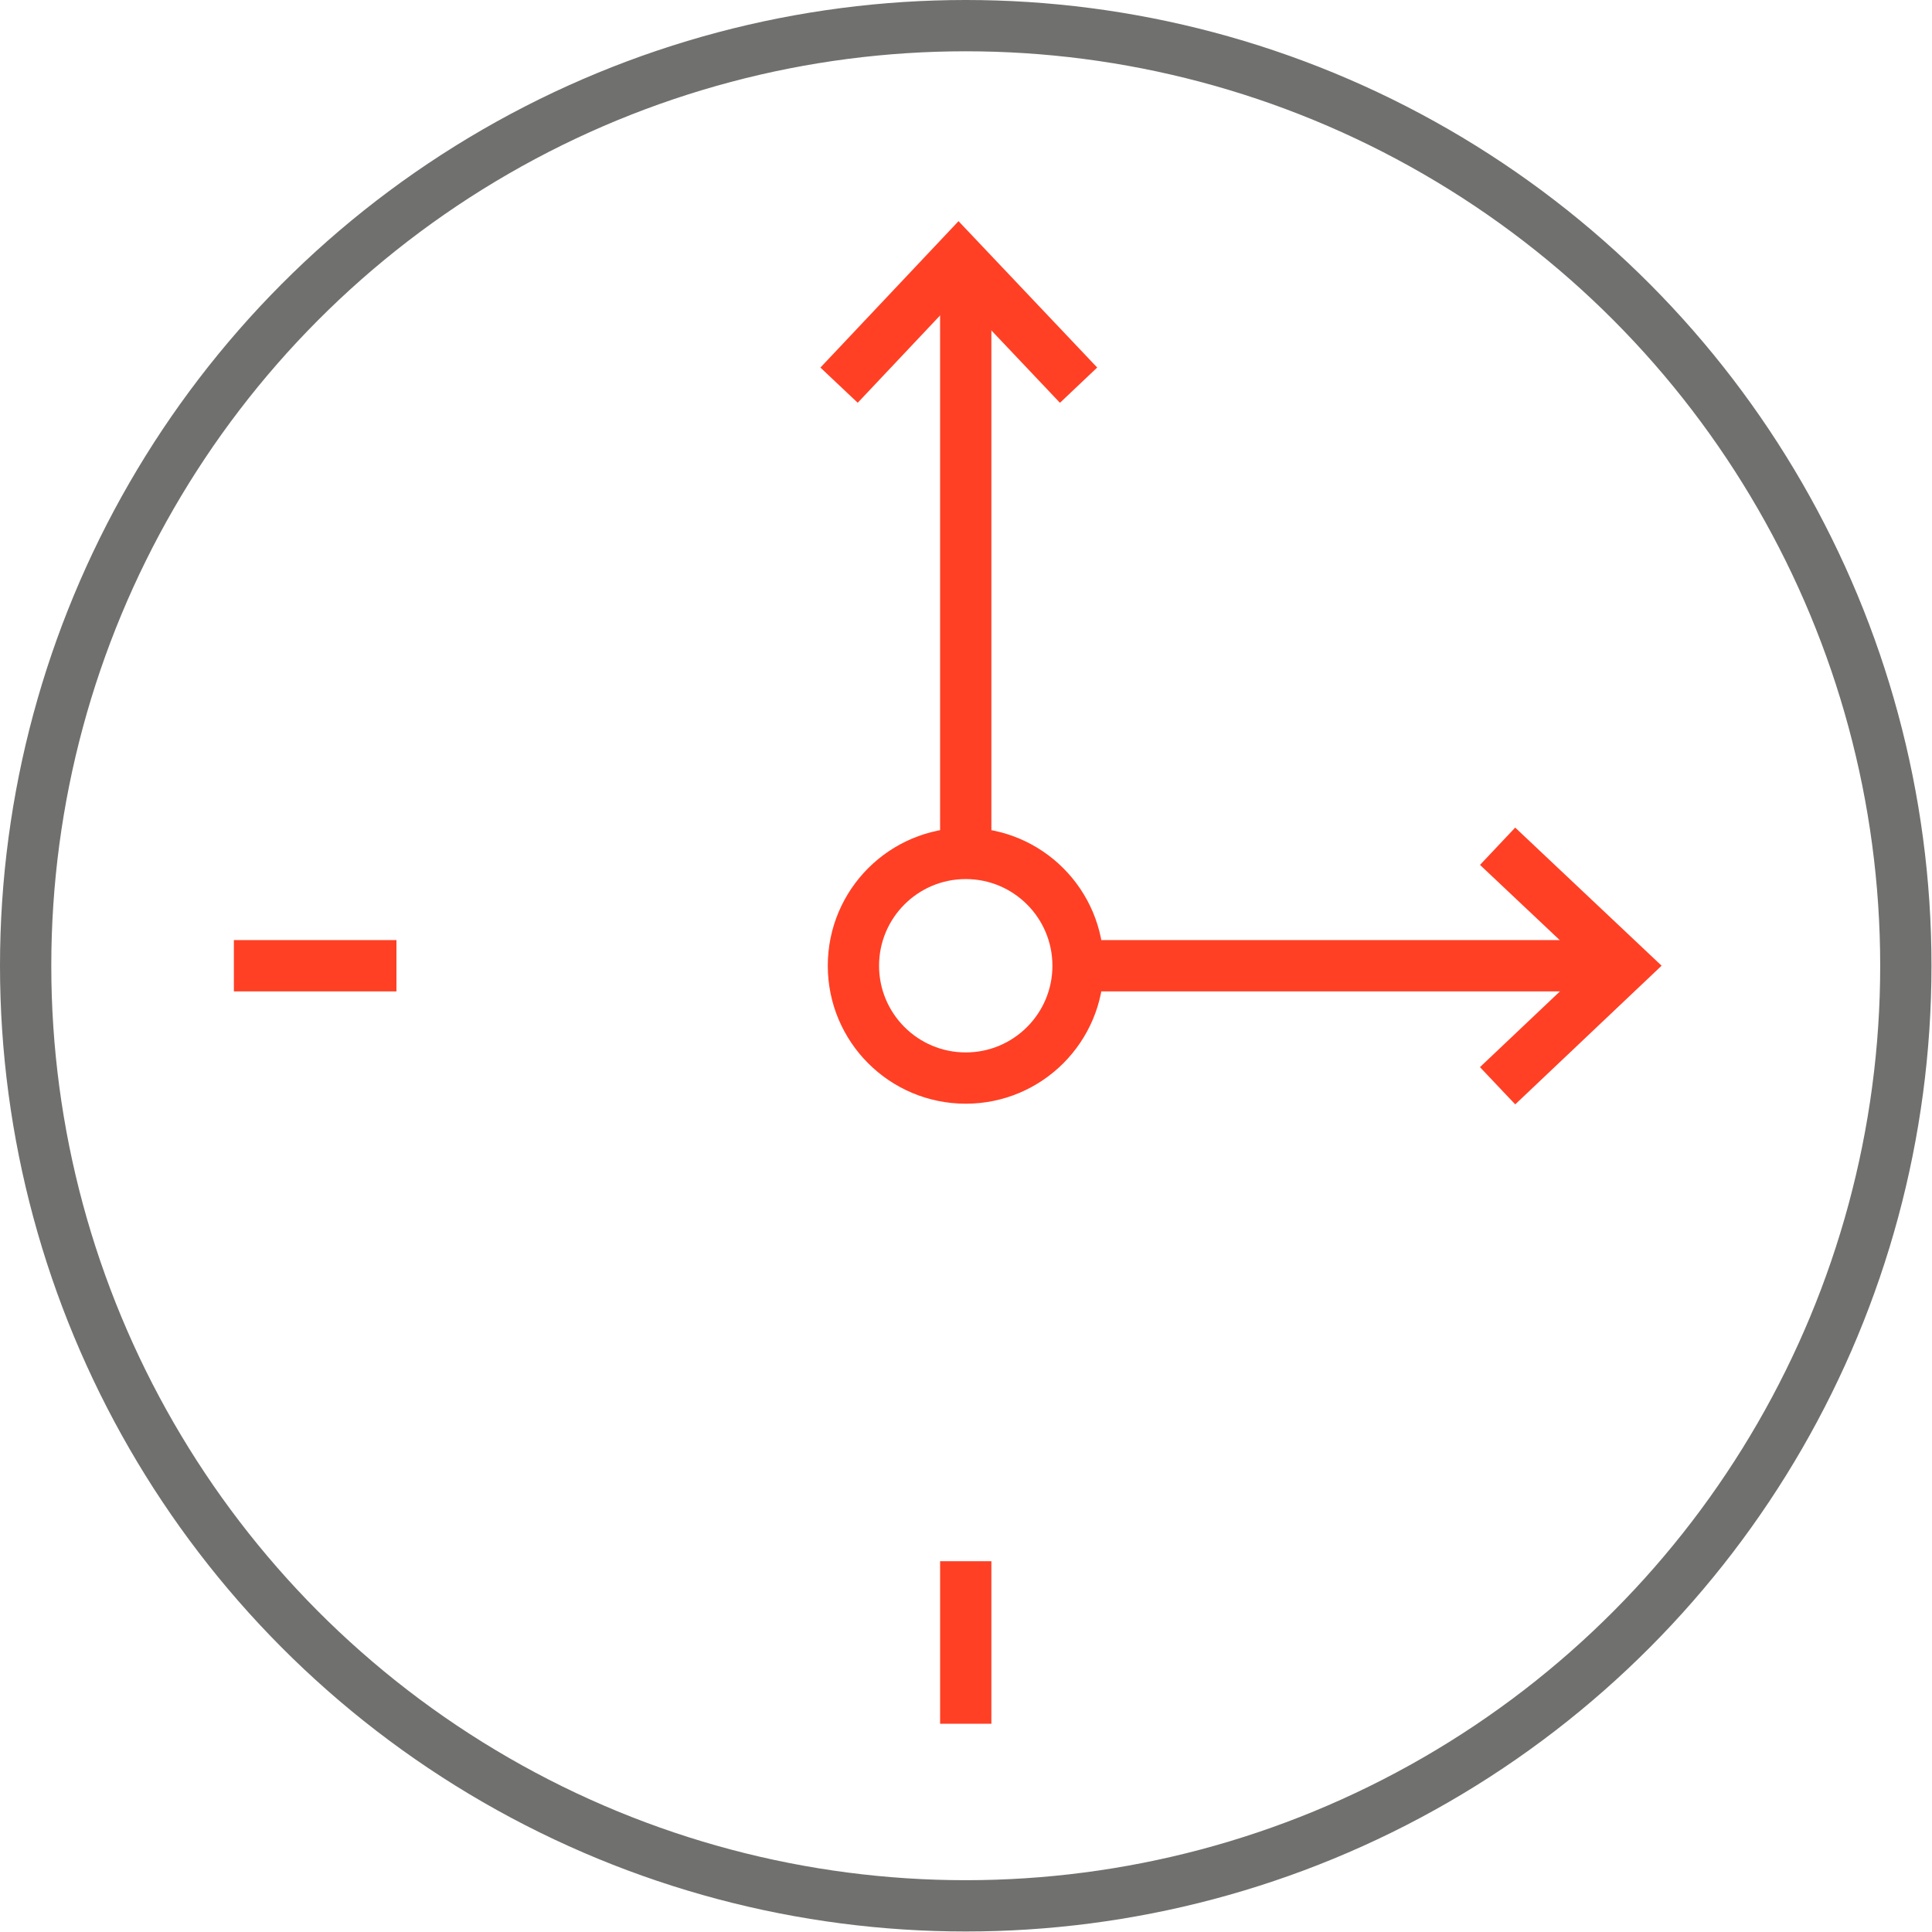 <svg id="Layer_12" data-name="Layer 12" xmlns="http://www.w3.org/2000/svg" width="50.23" height="50.23" viewBox="0 0 37.67 37.67"><defs><style>.cls-1,.cls-2{fill:none;stroke-miterlimit:10}.cls-1{stroke:#70706e}.cls-2{stroke:#ff4025}</style></defs><title>workhours</title><circle class="cls-1" cx="18.83" cy="18.83" r="18.33"/><path class="cls-2" d="M21.03 18.83h10.64M18.83 5.51v11.13"/><circle class="cls-2" cx="18.83" cy="18.83" r="2.19"/><path class="cls-2" d="M4.56 18.83h3.17M18.83 33.61v-3.17M16.36 7.51l2.33-2.47 2.34 2.47M29.2 16.5l2.47 2.33-2.47 2.34"/></svg>